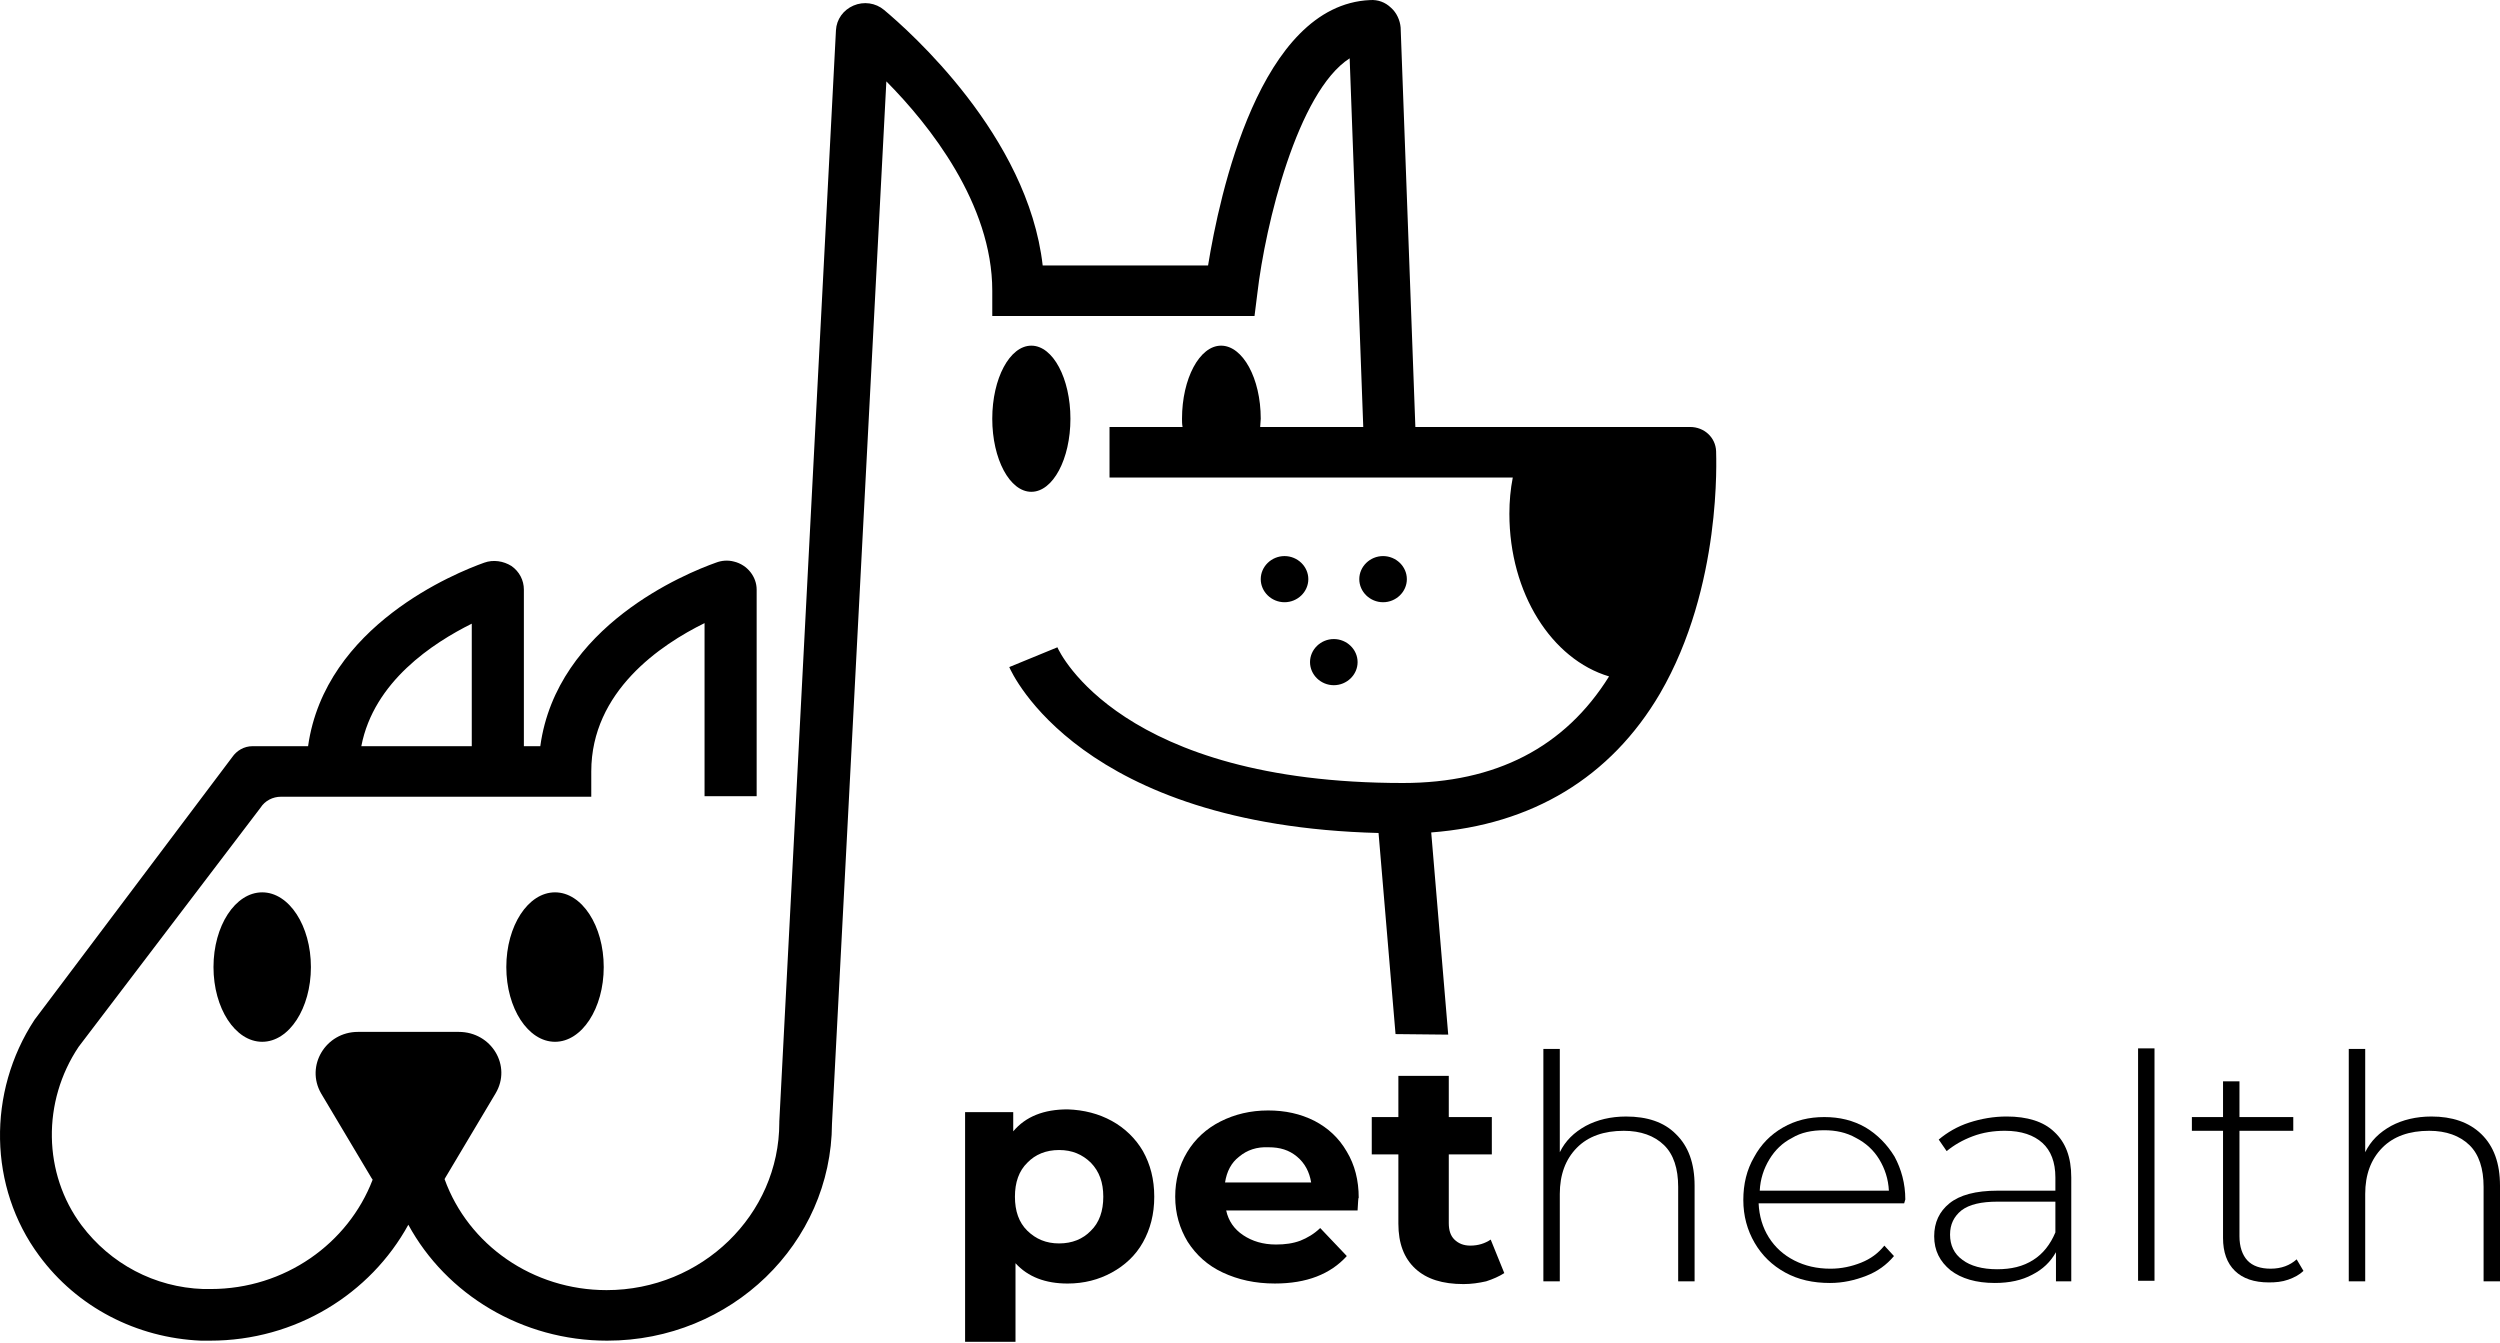 <svg viewBox="0 0 2553 1371" fill="none" xmlns="http://www.w3.org/2000/svg">
<path d="M1135.35 1144.67C1148.66 1151.96 1159.65 1162.62 1167.17 1175.53C1174.68 1188.99 1178.73 1204.14 1178.73 1222.1C1178.73 1240.05 1174.68 1255.2 1167.17 1268.67C1159.65 1282.13 1148.66 1292.23 1135.35 1299.52C1122.05 1306.82 1107.01 1310.75 1090.24 1310.75C1067.68 1310.75 1049.75 1304.01 1037.03 1289.99V1370.22H985.55V1135.69H1034.71V1155.33C1047.44 1140.18 1065.95 1132.89 1090.24 1132.89C1107.01 1133.45 1122.05 1137.37 1135.35 1144.67ZM1113.95 1256.88C1122.63 1248.47 1126.68 1236.68 1126.68 1222.1C1126.68 1207.51 1122.63 1196.29 1113.95 1187.31C1105.28 1178.89 1094.87 1174.4 1081.56 1174.4C1068.26 1174.4 1057.27 1178.89 1049.17 1187.31C1040.5 1195.73 1036.45 1207.51 1036.45 1222.1C1036.45 1236.68 1040.5 1248.47 1049.17 1256.88C1057.85 1265.3 1068.26 1269.79 1081.56 1269.79C1094.87 1269.79 1105.86 1265.3 1113.95 1256.88Z" fill="currentColor"/>
<path d="M1386.36 1236.11H1252.18C1254.49 1246.77 1260.27 1255.19 1269.53 1261.36C1278.78 1267.53 1289.77 1270.9 1303.08 1270.9C1312.33 1270.9 1320.43 1269.78 1327.95 1266.97C1334.89 1264.17 1341.83 1260.24 1348.19 1254.07L1375.37 1282.68C1358.6 1301.2 1334.31 1310.73 1301.92 1310.73C1281.68 1310.73 1264.32 1306.81 1248.71 1299.51C1233.09 1292.22 1221.52 1281.56 1212.85 1268.09C1204.75 1254.63 1200.12 1239.48 1200.12 1222.08C1200.12 1205.25 1204.17 1190.1 1212.27 1176.64C1220.37 1163.17 1231.93 1152.51 1246.39 1145.22C1260.85 1137.92 1277.05 1134 1294.98 1134C1312.33 1134 1327.95 1137.36 1342.41 1144.66C1356.29 1151.95 1367.28 1162.05 1375.37 1176.08C1383.47 1189.54 1387.52 1205.25 1387.52 1223.21C1386.94 1223.21 1386.94 1227.7 1386.36 1236.11ZM1265.48 1181.13C1257.38 1187.3 1252.76 1196.28 1251.02 1207.5H1338.94C1337.2 1196.84 1332.57 1187.86 1324.48 1181.13C1316.38 1174.39 1307.12 1171.59 1295.56 1171.59C1283.41 1171.03 1273.58 1174.39 1265.48 1181.13Z" fill="currentColor"/>
<path d="M1536.18 1300.08C1530.98 1303.44 1524.61 1306.25 1517.67 1308.49C1510.15 1310.18 1502.64 1311.3 1494.54 1311.3C1473.14 1311.3 1456.94 1306.25 1445.37 1295.59C1433.81 1284.93 1428.02 1269.78 1428.02 1249.58V1178.88H1400.84V1140.73H1428.02V1098.65H1479.5V1140.73H1523.46V1178.88H1479.5V1249.02C1479.5 1256.31 1481.24 1261.92 1485.28 1265.85C1489.33 1269.78 1494.54 1272.02 1501.48 1272.02C1509.58 1272.02 1516.52 1269.78 1522.3 1265.85L1536.18 1300.08Z" fill="currentColor"/>
<path d="M1711.44 1158.15C1724.16 1170.49 1730.52 1187.88 1730.52 1210.89V1308.51H1713.75V1212.01C1713.75 1193.49 1709.12 1178.91 1699.29 1169.37C1689.46 1159.83 1675.58 1154.78 1658.23 1154.78C1637.98 1154.78 1621.79 1160.39 1610.22 1172.17C1598.65 1183.95 1592.87 1199.66 1592.87 1219.3V1308.51H1576.09V1071.18H1592.87V1176.66C1598.65 1164.88 1607.33 1156.46 1619.47 1149.73C1631.04 1143.56 1644.92 1140.19 1660.54 1140.19C1681.94 1140.19 1699.29 1145.8 1711.44 1158.15Z" fill="currentColor"/>
<path d="M1944.54 1228.83H1795.9C1796.47 1241.73 1799.95 1253.51 1806.31 1263.61C1812.67 1273.71 1821.35 1281.57 1832.34 1287.18C1843.32 1292.79 1855.47 1295.59 1869.35 1295.59C1880.34 1295.59 1890.75 1293.35 1900.59 1289.42C1910.42 1285.49 1917.94 1279.88 1924.3 1272.03L1934.13 1282.69C1926.61 1291.67 1917.36 1298.4 1905.79 1302.89C1894.22 1307.38 1882.08 1310.18 1868.77 1310.18C1851.42 1310.18 1836.38 1306.82 1823.08 1299.52C1809.78 1292.23 1799.37 1282.13 1791.85 1269.22C1784.33 1256.32 1780.28 1241.73 1780.28 1225.46C1780.28 1209.19 1783.75 1194.6 1791.27 1181.7C1798.21 1168.79 1808.04 1158.69 1820.77 1151.4C1833.49 1144.1 1847.37 1140.74 1862.99 1140.74C1878.61 1140.74 1892.49 1144.1 1905.21 1151.4C1917.36 1158.69 1927.19 1168.79 1934.71 1181.13C1941.65 1194.04 1945.7 1208.63 1945.7 1224.9L1944.54 1228.83ZM1830.02 1162.06C1820.19 1167.11 1812.67 1174.4 1806.89 1183.94C1801.1 1193.48 1797.63 1204.14 1797.05 1215.92H1928.93C1928.35 1204.14 1924.88 1193.48 1919.09 1183.94C1913.31 1174.4 1905.21 1167.11 1895.38 1162.06C1885.55 1156.45 1874.56 1154.2 1862.99 1154.2C1850.27 1154.2 1839.28 1156.45 1830.02 1162.06Z" fill="currentColor"/>
<path d="M2097.82 1155.88C2109.37 1166.54 2115.18 1181.69 2115.18 1202.45V1308.49H2099.55V1278.75C2093.77 1288.85 2086.23 1296.15 2075.26 1301.76C2064.84 1307.37 2052.12 1310.17 2037.08 1310.17C2017.99 1310.17 2002.96 1305.68 1991.97 1297.27C1980.98 1288.29 1975.19 1277.07 1975.19 1262.48C1975.19 1248.45 1980.4 1237.23 1990.81 1228.82C2001.22 1220.4 2017.42 1215.91 2039.97 1215.91H2098.96V1202.45C2098.96 1186.74 2094.34 1174.95 2085.66 1167.1C2076.99 1159.24 2064.27 1154.76 2047.49 1154.76C2035.92 1154.76 2024.93 1156.44 2014.52 1160.37C2004.11 1164.29 1995.44 1169.34 1987.92 1175.52L1979.82 1163.73C1988.5 1156.44 1998.91 1150.27 2011.05 1146.34C2023.2 1142.41 2035.92 1140.17 2049.23 1140.17C2070.04 1140.17 2086.83 1145.22 2097.82 1155.88ZM2076.42 1286.61C2086.23 1280.44 2093.77 1270.9 2098.96 1258.55V1227.13H2039.97C2023.2 1227.13 2011.05 1229.94 2002.96 1236.11C1995.44 1242.28 1991.39 1250.14 1991.39 1260.8C1991.39 1271.46 1995.44 1280.44 2004.11 1286.61C2012.21 1292.78 2024.36 1296.15 2039.39 1296.15C2053.85 1296.15 2065.99 1293.34 2076.42 1286.61Z" fill="currentColor"/>
<path d="M2183.4 1070.6H2200.18V1307.93H2183.4V1070.6Z" fill="currentColor"/>
<path d="M2352.29 1297.83C2348.24 1301.76 2343.05 1304.56 2336.67 1306.81C2330.32 1309.05 2323.97 1309.61 2317.02 1309.61C2301.97 1309.61 2290.4 1305.68 2282.32 1297.83C2274.21 1289.97 2270.16 1278.75 2270.16 1264.16V1154.76H2238.35V1140.73H2270.16V1104.26H2286.94V1140.73H2341.89V1154.76H2286.94V1262.48C2286.94 1273.14 2289.83 1281.56 2295.05 1287.17C2300.24 1292.78 2308.34 1295.58 2318.75 1295.58C2329.75 1295.58 2338.43 1292.22 2345.35 1286.05L2352.29 1297.83Z" fill="currentColor"/>
<path d="M2533.92 1158.13C2546.65 1170.48 2553 1187.87 2553 1210.88V1308.5H2536.24V1212C2536.24 1193.48 2531.59 1178.89 2521.78 1169.36C2511.94 1159.82 2498.05 1154.77 2480.7 1154.77C2460.46 1154.77 2444.27 1160.38 2432.7 1172.16C2421.13 1183.94 2415.35 1199.65 2415.35 1219.29V1308.5H2398.56V1071.17H2415.35V1176.65C2421.13 1164.87 2429.81 1156.45 2441.94 1149.72C2453.51 1143.55 2467.4 1140.18 2483.02 1140.18C2503.84 1140.18 2521.19 1145.79 2533.92 1158.13Z" fill="currentColor"/>
<path d="M1752.49 460.711C1751.92 446.684 1740.35 436.024 1725.89 436.024H1445.37L1430.33 28.124C1429.75 20.83 1426.28 12.975 1420.5 7.925C1414.71 2.315 1407.19 -0.491 1399.1 0.07C1286.31 5.12 1245.25 199.812 1233.68 271.068H1064.79C1049.75 138.655 928.286 31.491 902.837 10.17C894.161 2.876 882.015 1.193 871.602 5.681C861.191 10.17 854.252 19.708 853.674 30.93L795.835 1145.22V1146.34C795.835 1240.6 716.595 1317.47 619.425 1317.47C544.234 1317.47 478.297 1271.46 454.005 1204.13C454.005 1203.57 454.583 1203.57 454.583 1203.01L506.06 1116.61C522.833 1088.55 502.011 1053.77 468.464 1053.77H365.51C332.542 1053.77 311.72 1088.55 327.915 1116.61L379.392 1203.01C379.97 1203.57 379.97 1204.13 380.549 1204.69C355.678 1269.78 290.898 1316.35 215.128 1316.35C212.237 1316.35 209.923 1316.35 207.609 1316.35C157.868 1314.67 112.753 1290.54 83.255 1251.26C43.924 1198.52 42.767 1125.02 80.363 1068.91L266.027 824.848C270.654 817.554 278.752 813.627 286.849 813.627H603.808V787.817C603.808 705.9 674.95 658.209 719.487 636.327V813.065H772.699V602.102C772.699 589.197 763.445 576.854 749.563 573.487C743.201 571.804 736.838 572.365 731.055 574.609C700.976 585.27 568.526 639.133 551.753 762.008H534.98V602.102C534.98 592.564 530.352 583.586 522.255 577.976C514.157 572.926 503.746 571.243 494.492 574.609C466.151 584.709 331.964 638.572 314.612 762.008H257.93C249.254 762.008 241.735 766.496 237.107 773.229L35.248 1041.42C-13.338 1115.48 -11.602 1212.55 39.876 1282.12C78.628 1334.86 139.359 1366.28 205.296 1369.09C208.188 1369.09 211.658 1369.09 214.55 1369.09C301.887 1369.09 378.235 1321.4 416.987 1250.7C455.74 1321.96 533.244 1369.09 620.003 1369.09C746.671 1369.09 849.044 1269.78 849.623 1147.47L905.148 83.109C949.109 127.434 1013.31 208.228 1013.31 296.878V322.687H1281.11L1284 299.683C1292.1 229.549 1325.06 93.769 1378.27 59.544L1392.16 436.024H1286.89C1286.89 433.219 1287.47 430.413 1287.47 427.608C1287.47 386.089 1268.96 352.985 1246.98 352.985C1225 352.985 1207.07 386.65 1207.07 427.608C1207.07 430.413 1207.07 433.219 1207.65 436.024H1133.04V487.643H1544.85C1542.54 499.425 1541.38 511.769 1541.38 524.674C1541.38 606.029 1584.76 673.358 1643.18 690.751C1598.07 763.13 1527.5 799.6 1432.64 799.6C1145.18 799.6 1082.14 666.625 1079.82 661.015L1030.66 681.213C1033.55 687.946 1103.54 842.802 1407.77 850.657L1425.12 1056.01L1478.92 1056.57L1461.56 850.096C1564.52 842.241 1644.91 793.989 1695.23 708.145C1758.86 598.735 1752.49 466.322 1752.49 460.711ZM481.767 636.888V762.008H368.981C381.705 695.801 442.437 656.526 481.767 636.888Z" fill="currentColor"/>
<path d="M1053.21 502.235C1075.25 502.235 1093.12 468.825 1093.12 427.613C1093.12 386.4 1075.25 352.99 1053.21 352.99C1031.17 352.99 1013.3 386.4 1013.3 427.613C1013.3 468.825 1031.17 502.235 1053.21 502.235Z" fill="currentColor"/>
<path d="M566.789 1063.88C594.261 1063.88 616.531 1029.72 616.531 987.573C616.531 945.431 594.261 911.267 566.789 911.267C539.318 911.267 517.048 945.431 517.048 987.573C517.048 1029.72 539.318 1063.88 566.789 1063.88Z" fill="currentColor"/>
<path d="M267.76 1063.88C295.231 1063.88 317.501 1029.72 317.501 987.573C317.501 945.431 295.231 911.267 267.76 911.267C240.288 911.267 218.018 945.431 218.018 987.573C218.018 1029.72 240.288 1063.88 267.76 1063.88Z" fill="currentColor"/>
<path d="M1336.06 591.434C1336.06 578.529 1325.07 567.866 1311.76 567.866C1298.46 567.866 1287.47 578.529 1287.47 591.434C1287.47 604.338 1298.46 614.999 1311.76 614.999C1325.07 614.999 1336.06 604.338 1336.06 591.434Z" fill="currentColor"/>
<path d="M1386.38 676.165C1386.38 663.261 1375.39 652.6 1362.09 652.6C1348.78 652.6 1337.79 663.261 1337.79 676.165C1337.79 689.07 1348.78 699.73 1362.09 699.73C1375.39 699.73 1386.38 689.07 1386.38 676.165Z" fill="currentColor"/>
<path d="M1436.68 591.434C1436.68 578.529 1425.69 567.866 1412.39 567.866C1399.09 567.866 1388.1 578.529 1388.1 591.434C1388.1 604.338 1399.09 614.999 1412.39 614.999C1425.69 614.999 1436.68 604.338 1436.68 591.434Z" fill="currentColor"/>
</svg>
